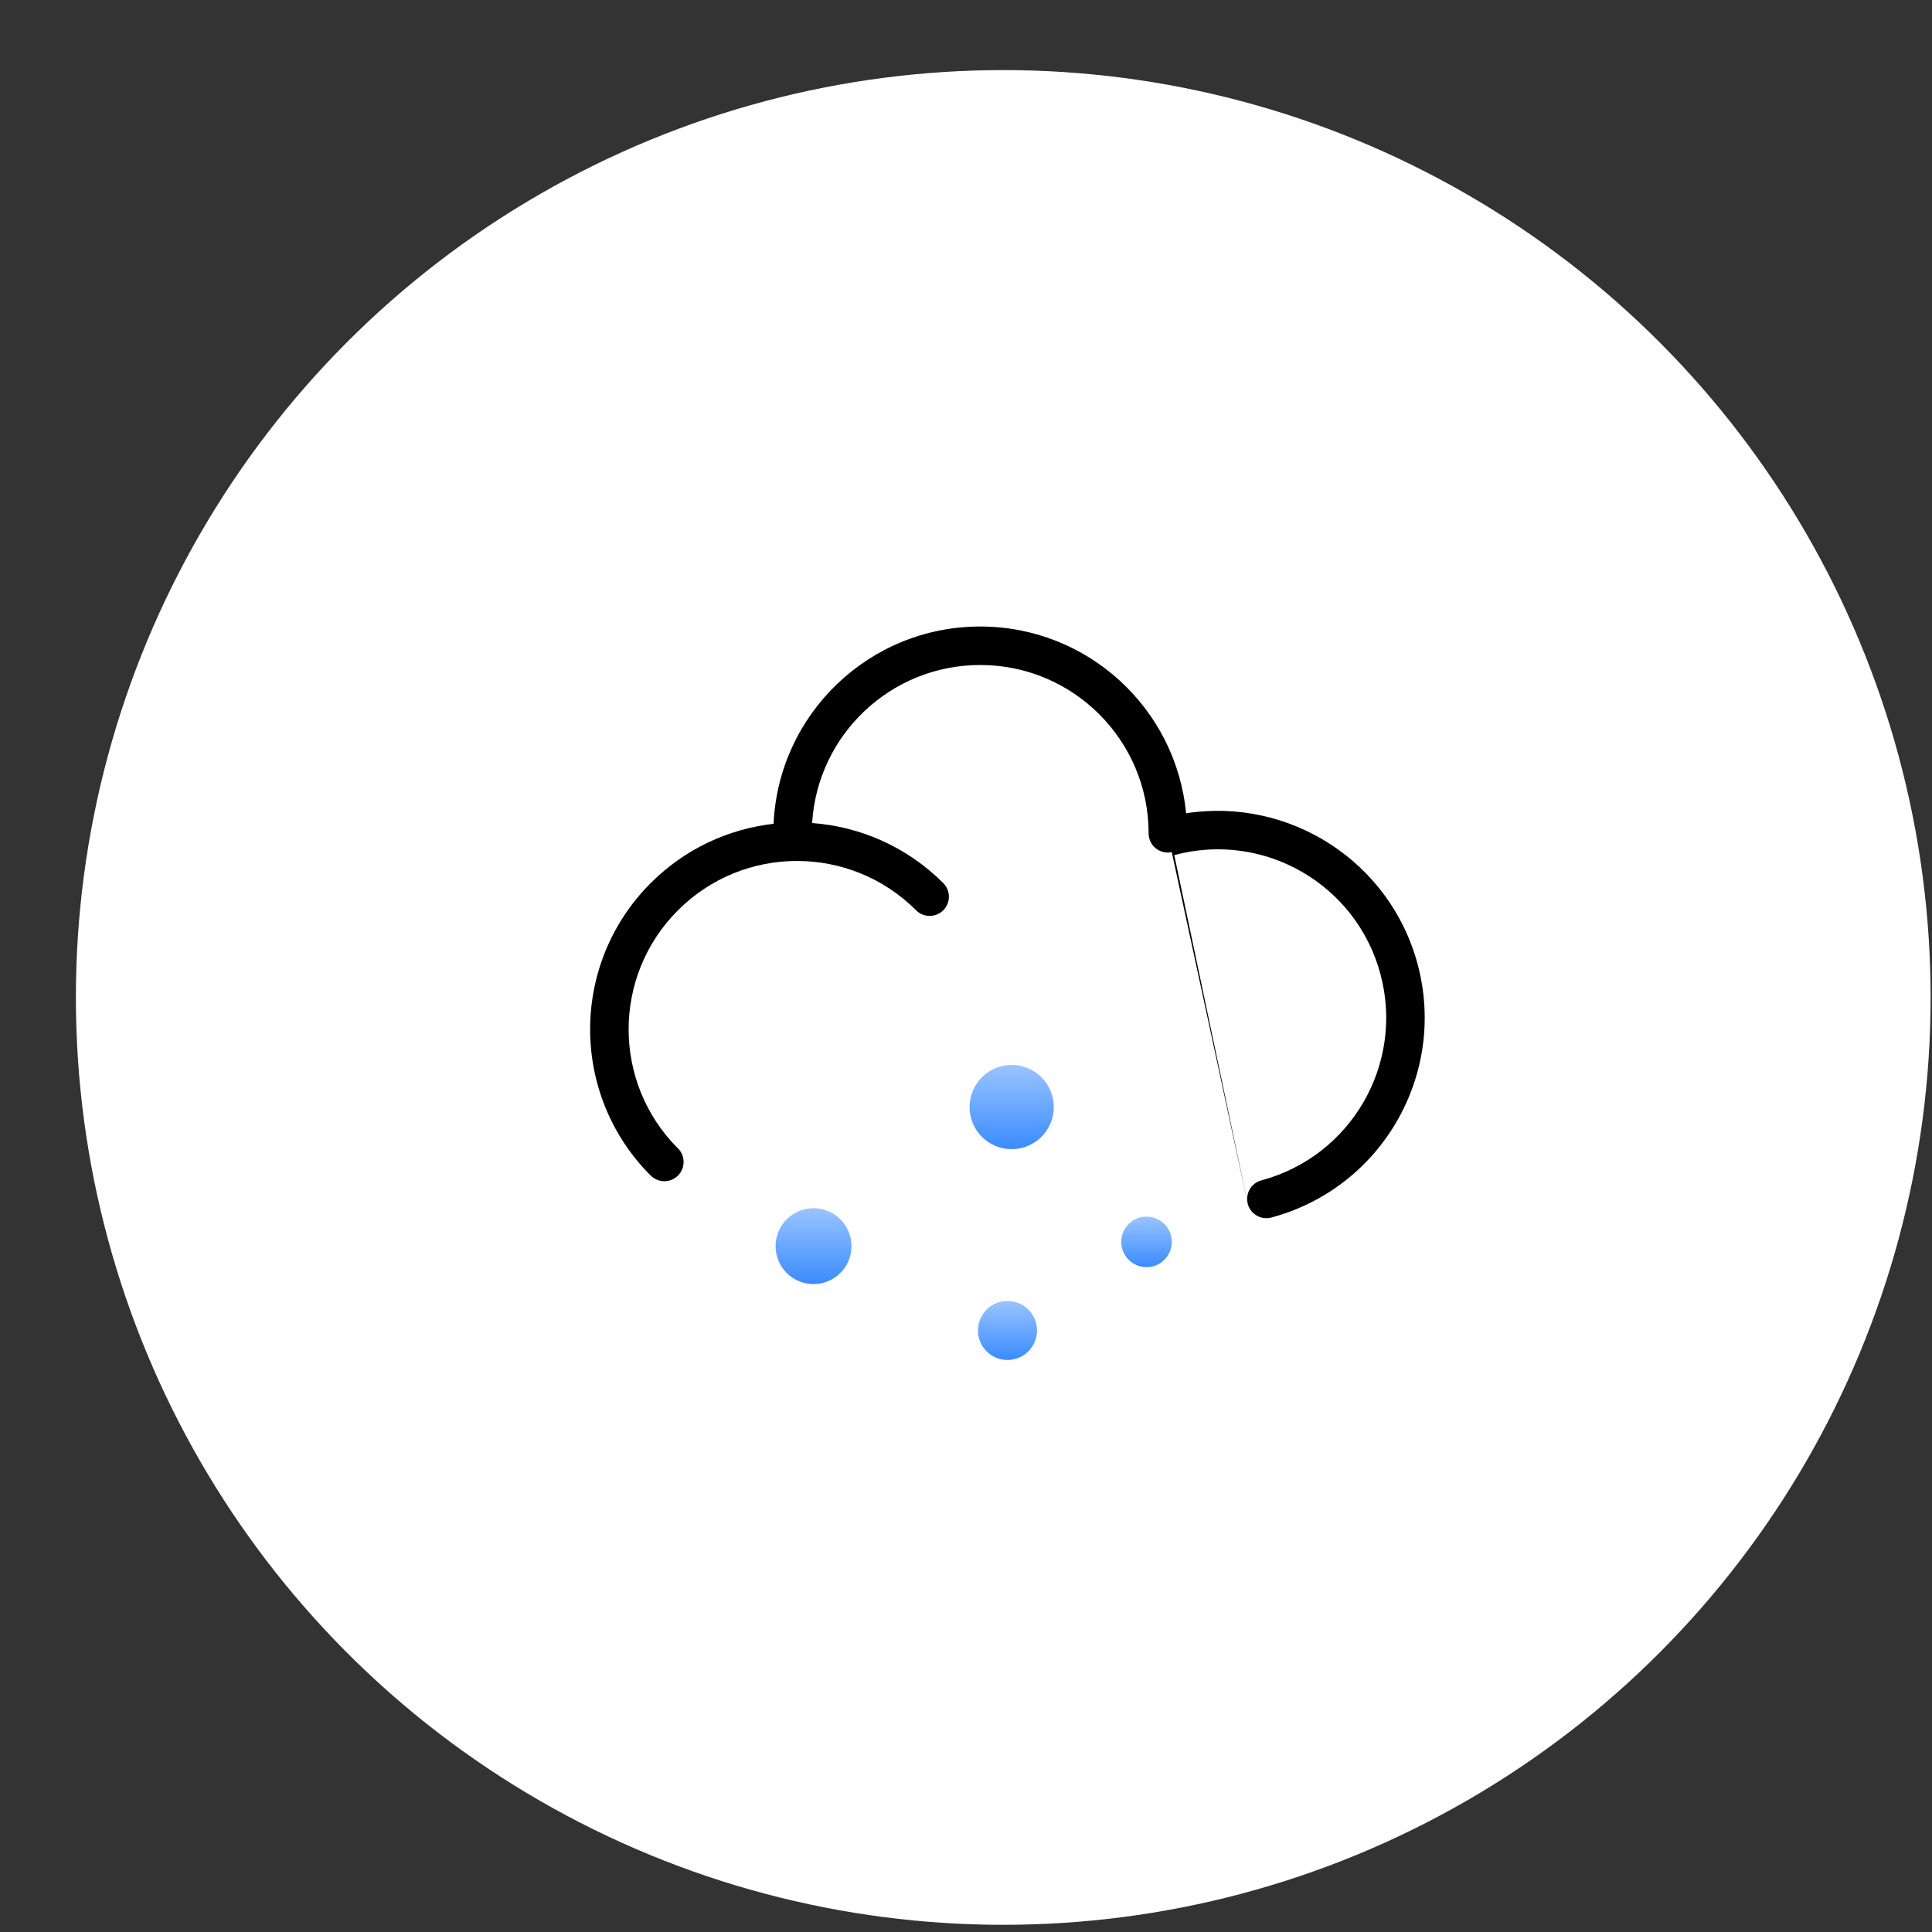 <svg width="25" height="25" viewBox="0 0 25 25" fill="none" xmlns="http://www.w3.org/2000/svg">
<rect x="0" y="0" width="25" height="25" fill="#333333" stroke="none"/>
<ellipse cx="12.982" cy="12.907" rx="12" ry="12" fill="white"/>
<path fill-rule="evenodd" clip-rule="evenodd" d="M8.42 11.427C8.866 10.981 9.429 10.726 10.01 10.66C10.075 9.239 11.247 8.107 12.684 8.107C14.075 8.107 15.218 9.167 15.348 10.524C16.682 10.316 17.986 11.143 18.344 12.476C18.726 13.903 17.88 15.37 16.454 15.754L16.451 15.755C16.318 15.79 16.182 15.711 16.146 15.579L16.141 15.552C16.122 15.428 16.198 15.307 16.322 15.274L16.322 15.274C17.485 14.962 18.174 13.768 17.863 12.605C17.552 11.443 16.357 10.753 15.195 11.065L16.141 15.552C16.141 15.553 16.141 15.553 16.141 15.554L15.163 11.027C15.146 11.03 15.129 11.032 15.112 11.032C14.974 11.032 14.863 10.921 14.863 10.783V10.783H14.863V10.783C14.863 9.58 13.887 8.605 12.684 8.605C11.526 8.605 10.578 9.509 10.509 10.65C11.126 10.695 11.729 10.953 12.202 11.423L12.206 11.427C12.303 11.524 12.303 11.682 12.206 11.779C12.108 11.876 11.951 11.876 11.854 11.779L11.854 11.779L11.854 11.779C11.003 10.928 9.623 10.928 8.773 11.779C7.923 12.628 7.922 14.005 8.768 14.856L8.773 14.86C8.87 14.957 8.87 15.115 8.773 15.212C8.675 15.309 8.518 15.309 8.421 15.212L8.42 15.212L8.42 15.212C7.375 14.167 7.375 12.472 8.42 11.427ZM16.146 15.579L16.141 15.554C16.142 15.562 16.144 15.57 16.146 15.579Z" fill="black"/>
<ellipse cx="13.091" cy="14.325" rx="0.545" ry="0.545" fill="url(#paint0_linear_19_3517)"/>
<ellipse cx="10.527" cy="16.125" rx="0.491" ry="0.491" fill="url(#paint1_linear_19_3517)"/>
<ellipse cx="13.037" cy="17.216" rx="0.382" ry="0.382" fill="url(#paint2_linear_19_3517)"/>
<ellipse cx="14.836" cy="16.07" rx="0.327" ry="0.327" fill="url(#paint3_linear_19_3517)"/>
<defs>
<linearGradient id="paint0_linear_19_3517" x1="13.091" y1="13.779" x2="13.091" y2="14.87" gradientUnits="userSpaceOnUse">
<stop stop-color="#9AC4FF"/>
<stop offset="1" stop-color="#3A8BFF"/>
</linearGradient>
<linearGradient id="paint1_linear_19_3517" x1="10.527" y1="15.634" x2="10.527" y2="16.616" gradientUnits="userSpaceOnUse">
<stop stop-color="#9AC4FF"/>
<stop offset="1" stop-color="#3A8BFF"/>
</linearGradient>
<linearGradient id="paint2_linear_19_3517" x1="13.037" y1="16.834" x2="13.037" y2="17.598" gradientUnits="userSpaceOnUse">
<stop stop-color="#9AC4FF"/>
<stop offset="1" stop-color="#3A8BFF"/>
</linearGradient>
<linearGradient id="paint3_linear_19_3517" x1="14.836" y1="15.743" x2="14.836" y2="16.398" gradientUnits="userSpaceOnUse">
<stop stop-color="#9AC4FF"/>
<stop offset="1" stop-color="#3A8BFF"/>
</linearGradient>
</defs>
</svg>
